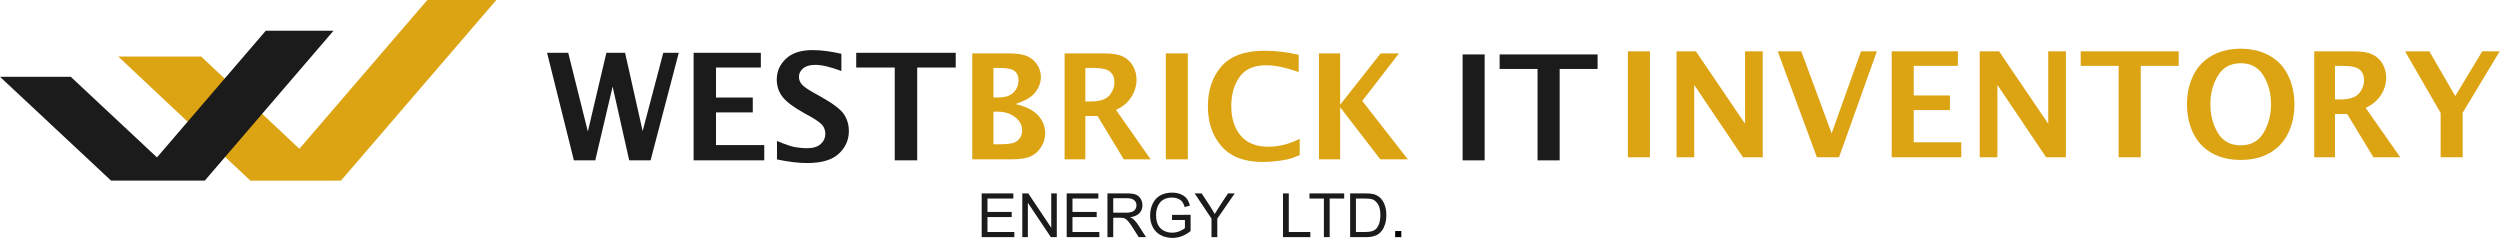 <svg width="4069" height="388" viewBox="0 0 4069 388" fill="none" xmlns="http://www.w3.org/2000/svg">
<path d="M1597.79 386V314.74H1649.32V323.149H1607.22V344.974H1646.65V353.335H1607.22V377.591H1650.97V386H1597.79ZM1663.9 386V314.74H1673.57L1711 370.688V314.74H1720.04V386H1710.37L1672.94 330.003V386H1663.9ZM1736.13 386V314.74H1787.66V323.149H1745.56V344.974H1784.99V353.335H1745.56V377.591H1789.31V386H1736.13ZM1802.48 386V314.74H1834.08C1840.43 314.74 1845.26 315.388 1848.56 316.684C1851.87 317.948 1854.51 320.2 1856.49 323.441C1858.46 326.682 1859.45 330.262 1859.45 334.183C1859.45 339.239 1857.82 343.5 1854.54 346.967C1851.27 350.435 1846.22 352.638 1839.38 353.578C1841.87 354.777 1843.77 355.96 1845.07 357.127C1847.82 359.654 1850.43 362.814 1852.89 366.605L1865.29 386H1853.43L1844 371.174C1841.24 366.897 1838.97 363.624 1837.19 361.356C1835.41 359.087 1833.8 357.499 1832.38 356.592C1830.98 355.685 1829.56 355.053 1828.1 354.696C1827.03 354.469 1825.28 354.356 1822.85 354.356H1811.91V386H1802.48ZM1811.91 346.19H1832.18C1836.49 346.19 1839.86 345.752 1842.29 344.877C1844.72 343.97 1846.57 342.544 1847.84 340.6C1849.1 338.623 1849.73 336.484 1849.73 334.183C1849.73 330.813 1848.5 328.043 1846.04 325.871C1843.61 323.7 1839.75 322.615 1834.47 322.615H1811.91V346.19ZM1907.62 358.05V349.69L1937.81 349.641V376.084C1933.18 379.778 1928.4 382.565 1923.47 384.445C1918.54 386.292 1913.49 387.215 1908.3 387.215C1901.31 387.215 1894.94 385.725 1889.2 382.743C1883.5 379.73 1879.19 375.387 1876.27 369.716C1873.36 364.045 1871.9 357.71 1871.9 350.71C1871.9 343.775 1873.34 337.311 1876.22 331.316C1879.14 325.288 1883.32 320.816 1888.76 317.9C1894.21 314.983 1900.48 313.525 1907.58 313.525C1912.73 313.525 1917.38 314.367 1921.53 316.052C1925.71 317.705 1928.98 320.022 1931.35 323.003C1933.71 325.985 1935.51 329.873 1936.74 334.669L1928.23 337.003C1927.16 333.373 1925.84 330.522 1924.25 328.448C1922.66 326.374 1920.39 324.721 1917.44 323.49C1914.49 322.226 1911.22 321.594 1907.62 321.594C1903.31 321.594 1899.59 322.258 1896.44 323.587C1893.3 324.883 1890.76 326.6 1888.81 328.739C1886.9 330.878 1885.41 333.227 1884.34 335.787C1882.53 340.195 1881.62 344.974 1881.62 350.127C1881.62 356.478 1882.7 361.793 1884.88 366.071C1887.08 370.348 1890.27 373.524 1894.45 375.598C1898.63 377.672 1903.07 378.709 1907.77 378.709C1911.85 378.709 1915.84 377.931 1919.73 376.376C1923.62 374.788 1926.57 373.103 1928.57 371.32V358.05H1907.62ZM1971.84 386V355.814L1944.37 314.74H1955.84L1969.89 336.225C1972.48 340.243 1974.9 344.262 1977.13 348.28C1979.27 344.553 1981.87 340.357 1984.91 335.69L1998.72 314.74H2009.7L1981.27 355.814V386H1971.84Z" fill="#1B1B1B"/>
<path d="M2088.21 386V314.74H2097.64V377.591H2132.74V386H2088.21ZM2154.76 386V323.149H2131.28V314.74H2187.76V323.149H2164.19V386H2154.76ZM2197.48 386V314.74H2222.03C2227.57 314.74 2231.8 315.08 2234.72 315.761C2238.8 316.701 2242.28 318.402 2245.17 320.865C2248.93 324.04 2251.73 328.107 2253.58 333.065C2255.46 337.991 2256.4 343.63 2256.4 349.981C2256.4 355.393 2255.76 360.189 2254.5 364.369C2253.24 368.55 2251.62 372.017 2249.64 374.771C2247.66 377.494 2245.49 379.648 2243.13 381.236C2240.79 382.792 2237.96 383.975 2234.62 384.785C2231.31 385.595 2227.51 386 2223.2 386H2197.48ZM2206.91 377.591H2222.13C2226.83 377.591 2230.5 377.153 2233.16 376.278C2235.85 375.403 2237.99 374.172 2239.58 372.584C2241.81 370.348 2243.55 367.351 2244.78 363.592C2246.04 359.8 2246.67 355.215 2246.67 349.835C2246.67 342.382 2245.44 336.662 2242.98 332.677C2240.55 328.658 2237.58 325.969 2234.08 324.608C2231.56 323.635 2227.49 323.149 2221.88 323.149H2206.91V377.591Z" fill="#1B1B1B"/>
<path d="M2270.78 386V376.035H2280.75V386H2270.78Z" fill="black"/>
<path fill-rule="evenodd" clip-rule="evenodd" d="M487.261 242.151L695.545 0L807.828 0L554.947 294H542.469L542.576 294.101H407.652L192.456 92H327.381L487.261 242.151Z" fill="#DCA413"/>
<path fill-rule="evenodd" clip-rule="evenodd" d="M255.492 256.182L432.566 50H542.843L333.289 294H289.559H223.012H180.794L0 125H115.155L255.492 256.182Z" fill="#1B1B1B"/>
<path d="M1582.47 259.311V86.91H1641.06C1655.2 86.91 1665.64 88.502 1672.4 91.686C1679.23 94.792 1684.55 99.451 1688.36 105.664C1692.24 111.799 1694.18 118.322 1694.18 125.234C1694.18 133.932 1691.15 142.241 1685.09 150.162C1679.12 158.006 1668.36 164.374 1652.83 169.266C1665.18 172.295 1674.61 176.061 1681.13 180.565C1687.74 185.069 1692.71 190.428 1696.04 196.641C1699.46 202.853 1701.17 209.532 1701.17 216.676C1701.17 224.442 1699.15 231.703 1695.11 238.459C1691.15 245.138 1685.68 250.302 1678.69 253.952C1671.7 257.525 1660.94 259.311 1646.42 259.311H1582.47ZM1616.95 158.666H1624.75C1635.78 158.666 1644.01 155.987 1649.45 150.628C1654.96 145.192 1657.72 138.591 1657.72 130.825C1657.72 126.709 1656.9 123.137 1655.27 120.108C1653.64 117.08 1650.81 114.75 1646.77 113.119C1642.73 111.411 1634.97 110.557 1623.47 110.557H1616.95V158.666ZM1616.95 234.848H1623.94C1636.6 234.848 1645.22 234.033 1649.8 232.402C1654.38 230.771 1657.84 228.131 1660.17 224.481C1662.5 220.831 1663.66 216.793 1663.66 212.366C1663.66 203.824 1659.86 196.602 1652.25 190.7C1644.63 184.72 1634.97 181.73 1623.24 181.73H1616.95V234.848ZM1732.74 259.311V86.91H1797.27C1810.47 86.91 1820.53 88.579 1827.44 91.919C1834.35 95.18 1839.79 100.189 1843.75 106.945C1847.79 113.624 1849.81 121.196 1849.81 129.66C1849.81 139.756 1846.9 149.308 1841.07 158.316C1835.25 167.247 1827.02 174.081 1816.38 178.818L1872.76 259.311H1829.07L1786.32 188.836H1766.52V259.311H1732.74ZM1766.52 165.189H1774.79C1789.62 165.189 1799.83 161.966 1805.43 155.521C1811.02 149.075 1813.81 141.775 1813.81 133.621C1813.81 126.554 1811.52 120.963 1806.94 116.847C1802.36 112.653 1793.04 110.557 1778.98 110.557H1766.52V165.189ZM1897.45 259.311V86.91H1933.33V259.311H1897.45ZM2115.4 252.438C2107.87 255.777 2101.3 258.068 2095.71 259.311C2090.12 260.553 2083.75 261.563 2076.61 262.339C2069.54 263.194 2062.55 263.621 2055.64 263.621C2025.51 263.621 2003.03 255.117 1988.19 238.11C1973.36 221.103 1965.95 199.436 1965.95 173.11C1965.95 146.629 1973.32 124.923 1988.08 107.994C2002.91 91.064 2026.17 82.6 2057.85 82.6C2076.57 82.6 2095.21 84.813 2113.77 89.239V117.313C2104.84 114.206 2097.54 111.954 2091.87 110.557C2086.2 109.081 2080.8 107.994 2075.68 107.295C2070.63 106.596 2065.58 106.246 2060.53 106.246C2040.73 106.246 2026.36 112.614 2017.43 125.35C2008.5 138.086 2004.04 153.851 2004.04 172.644C2004.04 192.369 2009.08 208.328 2019.18 220.52C2029.35 232.713 2044.46 238.809 2064.49 238.809C2081.19 238.809 2098.16 234.538 2115.4 225.995V252.438ZM2146.73 259.311V86.91H2181.21V170.547L2247.15 86.91H2276.97L2217.21 164.257L2291.41 259.311H2246.56L2181.21 174.508V259.311H2146.73Z" fill="#DCA413"/>
<path d="M934.06 261L890.404 85.902H924.832L956.776 214.031L986.945 85.902H1017.35L1045.98 213.321L1079.58 85.902H1104.78L1058.88 261H1024.09L997.119 140.916L968.843 261H934.06ZM1128.92 261V85.902H1238.35V109.919H1165.36V158.78H1225.22V182.916H1165.36V236.155H1243.91V261H1128.92ZM1264.62 259.462V229.411C1278.1 235.09 1288.16 238.482 1294.79 239.586C1301.49 240.69 1307.64 241.242 1313.24 241.242C1323.34 241.242 1330.87 238.955 1335.84 234.38C1340.81 229.806 1343.29 224.324 1343.29 217.935C1343.29 213.045 1341.95 208.628 1339.27 204.685C1336.59 200.82 1329.81 195.811 1318.92 189.659L1307.21 183.152C1290.49 173.766 1279.17 165.09 1273.25 157.124C1267.26 149.158 1264.26 139.93 1264.26 129.44C1264.26 116.268 1269.23 104.989 1279.17 95.603C1289.19 86.217 1303.54 81.524 1322.23 81.524C1336.19 81.524 1351.93 83.535 1369.44 87.558V115.597C1351.61 108.893 1337.46 105.541 1326.97 105.541C1318.29 105.541 1311.67 107.473 1307.09 111.338C1302.59 115.124 1300.35 119.699 1300.35 125.062C1300.35 129.164 1301.69 132.989 1304.37 136.538C1306.97 140.088 1313.72 144.938 1324.6 151.09L1337.14 158.071C1356.31 168.876 1368.53 178.262 1373.82 186.228C1379.02 194.273 1381.63 203.304 1381.63 213.321C1381.63 227.676 1376.18 239.941 1365.3 250.116C1354.49 260.29 1337.26 265.377 1313.6 265.377C1299.56 265.377 1283.23 263.406 1264.62 259.462ZM1456.28 261V109.919H1393.57V85.902H1555.54V109.919H1492.84V261H1456.28Z" fill="#1B1B1B"/>
<path d="M2649.55 256V83.599H2685.43V256H2649.55ZM2728.76 256V83.599H2760.33L2840.24 201.368V83.599H2869.01V256H2836.86L2757.53 138.231V256H2728.76ZM2957.19 256L2893.47 83.599H2931.8L2981.19 216.977L3028.95 83.599H3054.81L2993.19 256H2957.19ZM3078.92 256V83.599H3186.67V107.246H3114.8V155.355H3173.74V179.118H3114.8V231.538H3192.15V256H3078.92ZM3222.2 256V83.599H3253.77L3333.68 201.368V83.599H3362.45V256H3330.3L3250.97 138.231V256H3222.2ZM3448.3 256V107.246H3386.56V83.599H3546.04V107.246H3484.3V256H3448.3ZM3647.03 260.31C3629.09 260.31 3613.48 256.621 3600.2 249.244C3586.92 241.789 3576.83 231.111 3569.92 217.21C3563 203.231 3559.55 187.428 3559.55 169.799C3559.55 152.249 3563 136.484 3569.92 122.506C3576.83 108.527 3586.96 97.849 3600.32 90.472C3613.68 83.016 3629.25 79.289 3647.03 79.289C3664.74 79.289 3680.27 83.016 3693.62 90.472C3706.98 97.849 3717.12 108.527 3724.03 122.506C3730.94 136.484 3734.4 152.249 3734.4 169.799C3734.4 187.428 3730.94 203.231 3724.03 217.21C3717.12 231.111 3707.02 241.789 3693.74 249.244C3680.54 256.621 3664.97 260.31 3647.03 260.31ZM3647.03 236.547C3663.65 236.547 3676 229.79 3684.07 216.278C3692.23 202.688 3696.3 187.156 3696.3 169.683C3696.3 152.132 3692.23 136.639 3684.07 123.205C3675.92 109.692 3663.57 102.936 3647.03 102.936C3630.41 102.936 3618.02 109.692 3609.87 123.205C3601.72 136.639 3597.64 152.132 3597.64 169.683C3597.64 187.156 3601.68 202.688 3609.75 216.278C3617.91 229.79 3630.33 236.547 3647.03 236.547ZM3766.66 256V83.599H3831.2C3844.4 83.599 3854.45 85.269 3861.37 88.608C3868.28 91.87 3873.71 96.879 3877.67 103.635C3881.71 110.313 3883.73 117.885 3883.73 126.35C3883.73 136.445 3880.82 145.997 3875 155.006C3869.17 163.936 3860.94 170.77 3850.3 175.507L3906.68 256H3863L3820.25 185.525H3800.44V256H3766.66ZM3800.44 161.878H3808.71C3823.55 161.878 3833.76 158.656 3839.35 152.21C3844.94 145.764 3847.74 138.464 3847.74 130.31C3847.74 123.243 3845.45 117.652 3840.86 113.536C3836.28 109.343 3826.96 107.246 3812.91 107.246H3800.44V161.878ZM3972.38 256V183.778L3914.48 83.599H3954.09L3996.14 156.403L4040.06 83.599H4068.48L4008.26 183.545V256H3972.38Z" fill="#DCA413"/>
<path d="M2380.55 261V88.596H2416.43V261H2380.55ZM2502.51 261V112.243H2440.78V88.596H2600.25V112.243H2538.51V261H2502.51Z" fill="#1B1B1B"/>
</svg>
